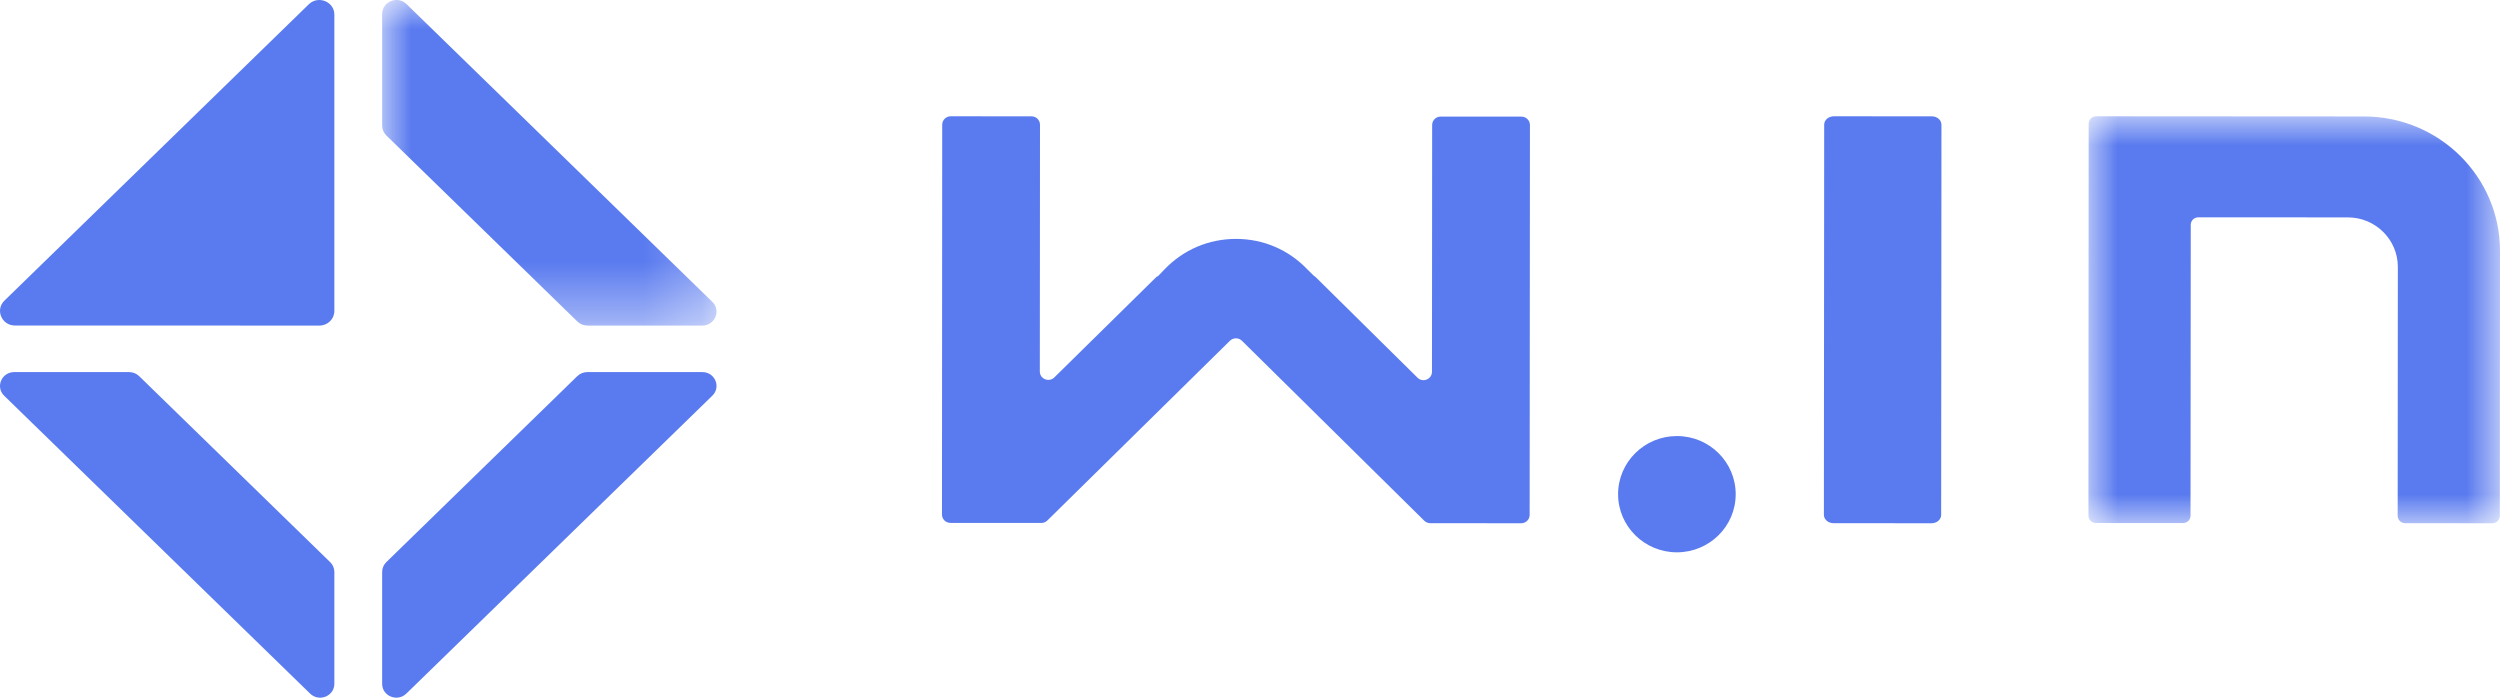 <?xml version="1.0" encoding="UTF-8"?>
<svg width="43px" height="12px" viewBox="0 0 43 12" version="1.1" xmlns="http://www.w3.org/2000/svg" xmlns:xlink="http://www.w3.org/1999/xlink">
    <!-- Generator: Sketch 52.5 (67469) - http://www.bohemiancoding.com/sketch -->
    <title>编组 6</title>
    <desc>Created with Sketch.</desc>
    <defs>
        <polygon id="path-1" points="-1.89018939e-13 3.4333647e-14 5.751 3.4333647e-14 5.751 5.6 -1.89018939e-13 5.6"></polygon>
        <polygon id="path-3" points="0 0 7.079 0 7.079 7 0 7"></polygon>
    </defs>
    <g id="---账户管理---" stroke="none" stroke-width="1" fill="none" fill-rule="evenodd">
        <g id="账户管理--卡类型选择" transform="translate(-542, -750)">
            <g id="分组" transform="translate(0, 740)">
                <g id="编组-3" transform="translate(207, 6)">
                    <g id="编组-2" transform="translate(268, 0)">
                        <g id="编组-6" transform="translate(67, 4)">
                            <g id="编组-5">
                                <path d="M5.494,5.6 C5.636,5.6 5.751,5.488 5.751,5.349 L5.751,0.251 C5.751,0.028 5.473,-0.084 5.311,0.074 L0.076,5.171 C-0.086,5.329 0.029,5.599 0.258,5.599 L5.494,5.6 Z" id="Fill-1" fill="#5A7BEF"></path>
                                <g id="Group-5" transform="translate(6.573, 0)">
                                    <mask id="mask-2" fill="white">
                                        <use xlink:href="#path-1"></use>
                                    </mask>
                                    <g id="Clip-4"></g>
                                    <path d="M3.358,5.53 C3.404,5.575 3.467,5.6 3.532,5.6 L5.505,5.6 C5.724,5.6 5.834,5.342 5.679,5.192 L0.419,0.07 C0.264,-0.08 -1.89018939e-13,0.027 -1.89018939e-13,0.24 L-1.89018939e-13,2.161 C-1.89018939e-13,2.225 0.026,2.285 0.072,2.33 L3.358,5.53 Z" id="Fill-3" fill="#5A7BEF" mask="url(#mask-2)"></path>
                                </g>
                                <path d="M2.394,6.47 C2.348,6.425 2.285,6.4 2.221,6.4 L0.245,6.4 C0.027,6.4 -0.082,6.657 0.072,6.807 L5.334,11.93 C5.488,12.08 5.751,11.974 5.751,11.761 L5.751,9.838 C5.751,9.775 5.726,9.714 5.68,9.67 L2.394,6.47 Z" id="Fill-6" fill="#5A7BEF"></path>
                                <path d="M12.081,6.4 L10.102,6.4 C10.038,6.4 9.976,6.425 9.93,6.469 L6.644,9.669 C6.599,9.713 6.573,9.774 6.573,9.837 L6.573,11.762 C6.573,11.974 6.835,12.079 6.989,11.93 L12.253,6.805 C12.406,6.655 12.297,6.4 12.081,6.4" id="Fill-8" fill="#5A7BEF"></path>
                            </g>
                            <path d="M26.169,2.006 L24.779,2.005 C24.699,2.005 24.633,2.07 24.633,2.149 L24.63,6.394 C24.63,6.523 24.473,6.587 24.381,6.496 L22.613,4.75 L22.609,4.754 L22.489,4.636 C22.166,4.296 21.729,4.109 21.259,4.109 C20.79,4.109 20.353,4.295 20.029,4.634 L19.91,4.758 L19.903,4.751 L18.134,6.492 C18.042,6.582 17.885,6.518 17.885,6.39 L17.888,2.145 C17.888,2.065 17.823,2.001 17.742,2.001 L16.352,2 C16.272,2 16.207,2.064 16.206,2.144 L16.202,8.85 C16.202,8.93 16.267,8.994 16.348,8.994 L17.911,8.995 C17.949,8.995 17.986,8.98 18.014,8.953 L21.155,5.861 C21.212,5.805 21.304,5.805 21.361,5.861 L24.498,8.957 C24.526,8.984 24.563,8.999 24.602,8.999 L26.164,9 C26.245,9 26.31,8.936 26.31,8.856 L26.315,2.15 C26.315,2.071 26.249,2.006 26.169,2.006" id="Fill-10" fill="#5A7BEF"></path>
                            <path d="M31.543,2 C31.45,2 31.376,2.064 31.376,2.144 L31.371,8.855 C31.371,8.935 31.445,8.999 31.537,8.999 L33.222,9 C33.314,9 33.388,8.936 33.388,8.857 L33.393,2.145 C33.393,2.065 33.319,2.001 33.227,2.001 L31.543,2 Z" id="Fill-12" fill="#5A7BEF"></path>
                            <path d="M28.843,7.5 C28.285,7.5 27.832,7.947 27.831,8.5 C27.831,9.052 28.284,9.5 28.842,9.5 C29.401,9.5 29.854,9.053 29.854,8.501 C29.854,7.948 29.402,7.5 28.843,7.5" id="Fill-14" fill="#5A7BEF"></path>
                            <g id="Group-18" transform="translate(35.921, 2)">
                                <mask id="mask-4" fill="white">
                                    <use xlink:href="#path-3"></use>
                                </mask>
                                <g id="Clip-17"></g>
                                <path d="M4.741,0.003 L0.134,0 C0.062,0 0.004,0.057 0.004,0.128 L1.4730512e-07,6.868 C-0,6.939 0.058,6.996 0.129,6.996 L1.627,6.997 C1.698,6.997 1.756,6.94 1.756,6.869 L1.76,1.866 C1.76,1.795 1.818,1.738 1.889,1.738 L4.461,1.739 C4.937,1.739 5.322,2.121 5.322,2.591 L5.319,6.871 C5.319,6.942 5.377,6.999 5.449,6.999 L6.946,7 C7.018,7 7.076,6.943 7.076,6.872 L7.079,2.317 C7.08,1.04 6.033,0.004 4.741,0.003" id="Fill-16" fill="#5A7BEF" mask="url(#mask-4)"></path>
                            </g>
                        </g>
                    </g>
                </g>
            </g>
        </g>
    </g>
</svg>